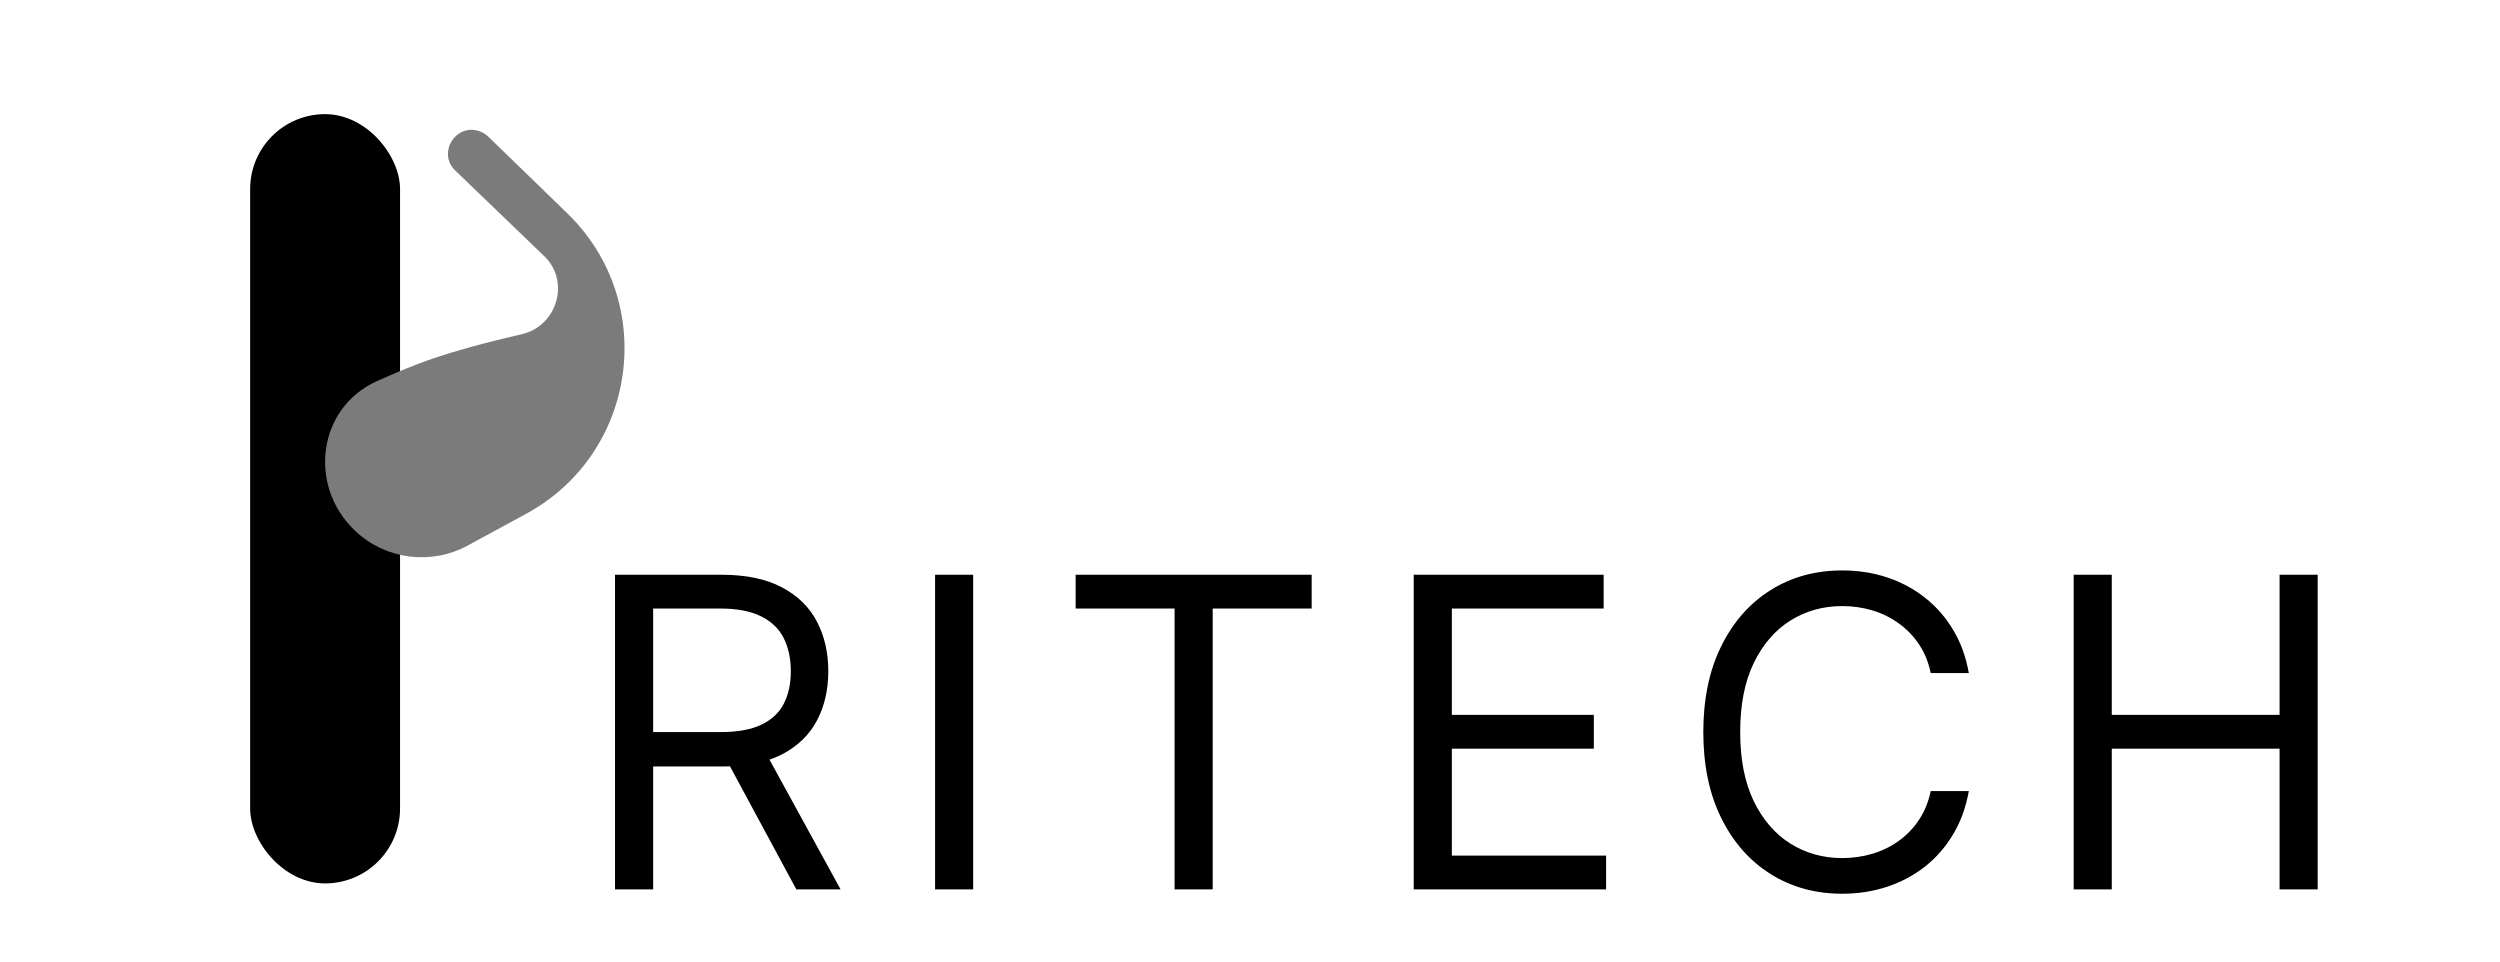 <svg width="104" height="40" viewBox="0 0 104 40" fill="none" xmlns="http://www.w3.org/2000/svg">
<rect x="10.406" y="4.748" width="6.236" height="32.002" rx="3.118" fill="black"/>
<path d="M18.944 7.1C18.143 6.329 19.035 5.029 20.043 5.499C20.142 5.545 20.233 5.608 20.312 5.684L23.602 8.876C27.393 12.555 26.528 18.855 21.886 21.375L19.455 22.695C17.924 23.526 16.032 23.277 14.768 22.077C12.803 20.212 13.208 16.97 15.678 15.856C16.404 15.529 17.128 15.227 17.784 14.994C18.936 14.584 20.39 14.206 21.708 13.902C23.175 13.565 23.731 11.706 22.646 10.662L18.944 7.1Z" fill="#7B7B7B"/>
<path d="M25.585 37V23.909H30.009C31.031 23.909 31.871 24.084 32.527 24.433C33.183 24.778 33.669 25.254 33.984 25.859C34.3 26.464 34.457 27.152 34.457 27.923C34.457 28.695 34.3 29.379 33.984 29.975C33.669 30.572 33.185 31.041 32.533 31.381C31.881 31.718 31.048 31.886 30.034 31.886H26.454V30.454H29.983C30.682 30.454 31.244 30.352 31.671 30.148C32.101 29.943 32.412 29.653 32.604 29.278C32.8 28.899 32.898 28.447 32.898 27.923C32.898 27.399 32.8 26.941 32.604 26.549C32.408 26.157 32.094 25.854 31.664 25.641C31.234 25.424 30.665 25.315 29.957 25.315H27.171V37H25.585ZM31.747 31.119L34.969 37H33.128L29.957 31.119H31.747ZM40.484 23.909V37H38.899V23.909H40.484ZM44.747 25.315V23.909H54.565V25.315H50.448V37H48.863V25.315H44.747ZM58.811 37V23.909H66.712V25.315H60.397V29.739H66.303V31.145H60.397V35.594H66.814V37H58.811ZM81.903 28H80.318C80.224 27.544 80.06 27.143 79.826 26.798C79.596 26.453 79.314 26.163 78.982 25.929C78.654 25.69 78.29 25.511 77.889 25.392C77.489 25.273 77.071 25.213 76.636 25.213C75.844 25.213 75.126 25.413 74.482 25.814C73.843 26.215 73.334 26.805 72.954 27.584C72.579 28.364 72.392 29.321 72.392 30.454C72.392 31.588 72.579 32.545 72.954 33.325C73.334 34.104 73.843 34.695 74.482 35.095C75.126 35.496 75.844 35.696 76.636 35.696C77.071 35.696 77.489 35.636 77.889 35.517C78.29 35.398 78.654 35.221 78.982 34.986C79.314 34.748 79.596 34.456 79.826 34.111C80.06 33.761 80.224 33.361 80.318 32.909H81.903C81.784 33.578 81.567 34.177 81.251 34.705C80.936 35.234 80.544 35.683 80.075 36.054C79.606 36.42 79.08 36.7 78.496 36.891C77.917 37.083 77.297 37.179 76.636 37.179C75.52 37.179 74.527 36.906 73.658 36.361C72.788 35.815 72.104 35.04 71.606 34.034C71.107 33.028 70.858 31.835 70.858 30.454C70.858 29.074 71.107 27.881 71.606 26.875C72.104 25.869 72.788 25.094 73.658 24.548C74.527 24.003 75.52 23.73 76.636 23.73C77.297 23.73 77.917 23.826 78.496 24.018C79.08 24.209 79.606 24.491 80.075 24.861C80.544 25.228 80.936 25.675 81.251 26.204C81.567 26.728 81.784 27.327 81.903 28ZM86.265 37V23.909H87.85V29.739H94.83V23.909H96.415V37H94.83V31.145H87.85V37H86.265Z" fill="black"/>
</svg>
